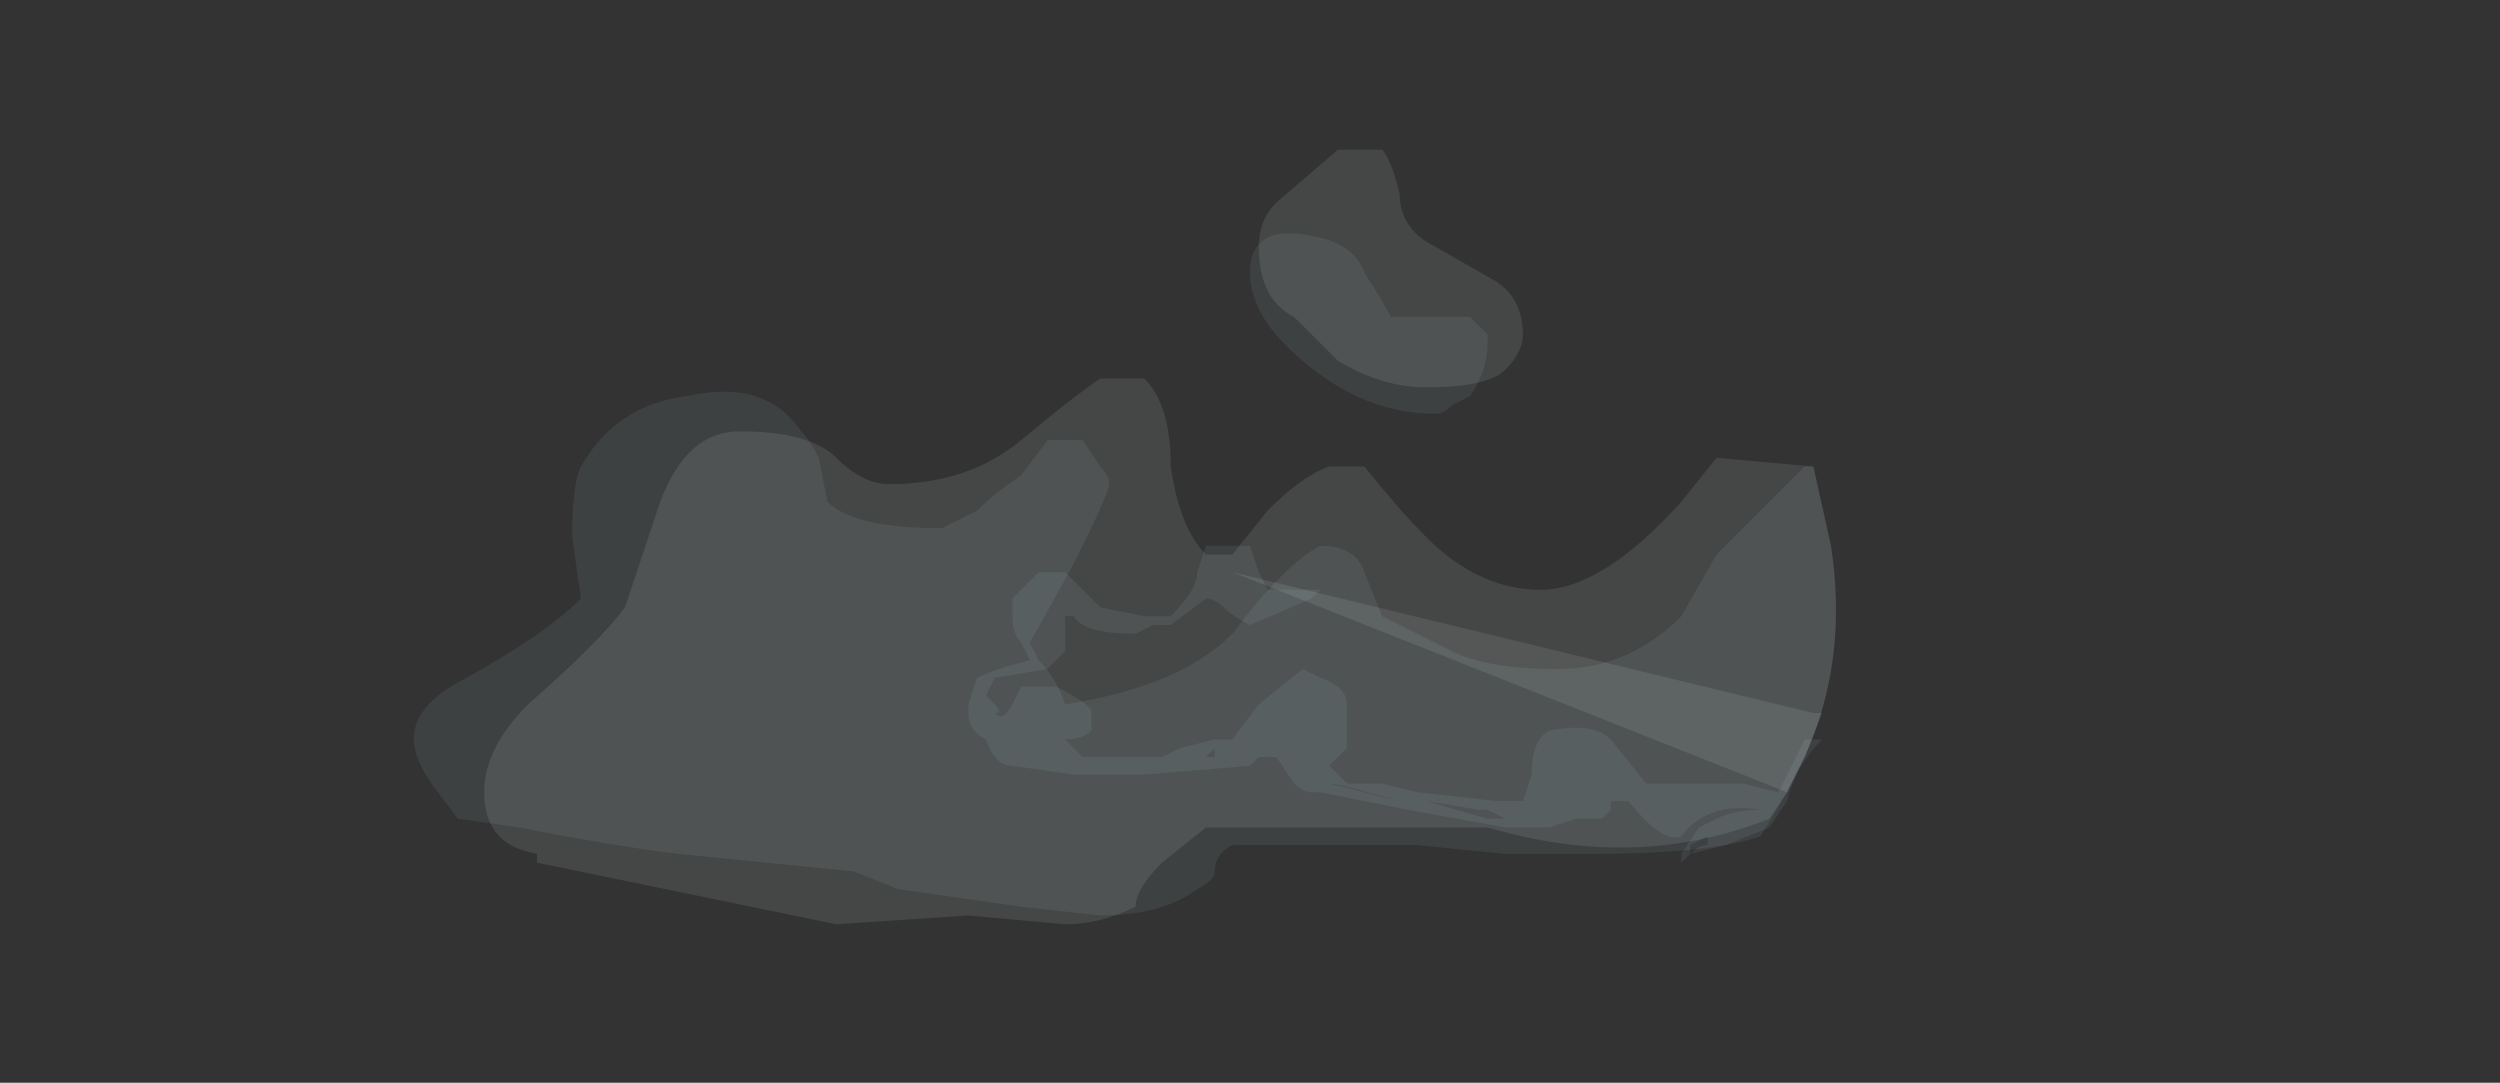 <?xml version="1.0" encoding="UTF-8" standalone="no"?>
<svg xmlns:ffdec="https://www.free-decompiler.com/flash" xmlns:xlink="http://www.w3.org/1999/xlink" ffdec:objectType="frame" height="43.05px" width="99.4px" xmlns="http://www.w3.org/2000/svg">
  <rect width="100%" height="100%" fill="#333333" stroke="none"/>
  <g transform="matrix(1.0, 0.0, 0.0, 1.0, 60.8, 32.95)">
    <use ffdec:characterId="199" height="4.4" transform="matrix(7.0, 0.0, 0.0, 7.0, -41.55, -27.0)" width="11.45" xlink:href="#shape0"/>
    <use ffdec:characterId="201" height="1.8" transform="matrix(7.0, 0.0, 0.0, 7.0, -22.3, -11.25)" width="8.7" xlink:href="#shape1"/>
    <use ffdec:characterId="200" height="3.9" transform="matrix(7.0, 0.0, 0.0, 7.0, -44.35, -23.85)" width="11.85" xlink:href="#shape2"/>
  </g>
  <defs>
    <g id="shape0" transform="matrix(1.0, 0.0, 0.0, 1.0, 9.05, 2.5)">
      <path d="M-4.8 -0.1 L-1.5 0.7 -1.45 0.7 -1.55 0.95 -1.65 1.15 -4.8 -0.1" fill="#ebf7fc" fill-opacity="0.098" fill-rule="evenodd" stroke="none"/>
      <path d="M-7.05 -0.75 Q-6.9 -0.6 -6.75 -0.6 -6.3 -0.6 -6.0 -0.85 -5.7 -1.1 -5.55 -1.2 L-5.3 -1.2 Q-5.15 -1.05 -5.15 -0.7 -5.1 -0.35 -4.95 -0.2 L-4.8 -0.2 -4.6 -0.45 Q-4.4 -0.65 -4.25 -0.7 L-4.05 -0.7 Q-3.85 -0.45 -3.7 -0.3 -3.4 0.0 -3.05 0.0 -2.7 0.0 -2.25 -0.5 L-2.05 -0.75 -1.5 -0.7 -1.4 -0.25 Q-1.3 0.4 -1.55 0.95 L-1.65 1.15 -1.75 1.3 Q-2.5 1.6 -3.35 1.35 L-4.95 1.35 -5.2 1.55 Q-5.35 1.7 -5.35 1.8 -5.55 1.9 -5.75 1.9 L-6.3 1.85 -7.05 1.9 -8.75 1.55 -8.75 1.5 Q-9.05 1.45 -9.05 1.15 -9.05 0.9 -8.8 0.65 -8.4 0.3 -8.25 0.1 L-8.05 -0.5 Q-7.9 -0.9 -7.6 -0.9 -7.2 -0.9 -7.05 -0.75 M-4.55 -2.2 L-4.2 -2.5 -3.95 -2.5 Q-3.9 -2.45 -3.85 -2.25 -3.85 -2.05 -3.65 -1.95 L-3.3 -1.75 Q-3.15 -1.65 -3.15 -1.45 -3.15 -1.35 -3.25 -1.25 -3.35 -1.15 -3.7 -1.15 -3.95 -1.15 -4.2 -1.3 L-4.45 -1.55 Q-4.65 -1.65 -4.65 -1.95 -4.65 -2.1 -4.55 -2.2" fill="#ebf7fc" fill-opacity="0.098" fill-rule="evenodd" stroke="none"/>
    </g>
    <g id="shape1" transform="matrix(1.0, 0.0, 0.0, 1.0, 6.3, 0.25)">
      <path d="M-5.75 -0.1 L-5.55 0.1 -5.3 0.15 -5.15 0.15 Q-5.0 0.0 -5.0 -0.1 L-4.95 -0.25 -4.7 -0.25 -4.65 -0.1 -4.6 0.0 -4.3 0.0 -4.35 0.05 -4.7 0.2 Q-4.8 0.15 -4.85 0.1 -4.9 0.05 -4.95 0.05 L-5.15 0.2 -5.25 0.2 -5.35 0.25 Q-5.65 0.25 -5.7 0.15 L-5.75 0.15 -5.75 0.35 -5.85 0.45 -6.15 0.5 -6.2 0.6 -6.15 0.65 Q-6.1 0.7 -6.15 0.7 -6.1 0.75 -6.05 0.65 L-6.0 0.55 -5.8 0.55 Q-5.6 0.65 -5.6 0.7 L-5.6 0.8 Q-5.65 0.85 -5.75 0.85 L-5.65 0.95 -5.2 0.95 -5.1 0.9 -4.9 0.85 -4.8 0.85 -4.65 0.65 -4.4 0.45 -4.3 0.5 Q-4.15 0.55 -4.15 0.65 L-4.15 0.9 -4.25 1.0 -4.15 1.1 -3.95 1.1 -3.75 1.15 -3.3 1.2 -3.15 1.2 -3.1 1.05 Q-3.1 0.85 -3.0 0.8 -2.75 0.75 -2.65 0.85 L-2.45 1.1 -1.9 1.1 -1.7 1.15 -1.55 0.85 -1.45 0.85 Q-1.6 1.0 -1.65 1.2 L-1.75 1.35 -2.0 1.45 -2.2 1.5 Q-2.15 1.45 -2.1 1.45 L-2.1 1.4 -2.2 1.45 -2.2 1.5 -2.25 1.55 -2.25 1.5 -2.15 1.35 -2.05 1.3 Q-1.95 1.25 -1.8 1.25 -2.1 1.2 -2.25 1.4 -2.35 1.45 -2.55 1.2 L-2.65 1.2 -2.65 1.25 -2.7 1.3 -2.85 1.3 -3.0 1.35 -3.25 1.35 Q-3.25 1.4 -3.25 1.35 L-3.8 1.25 -4.3 1.15 -4.35 1.15 Q-4.4 1.15 -4.45 1.1 L-4.55 0.95 -4.65 0.95 -4.7 1.0 -5.3 1.05 -5.7 1.05 -6.05 1.0 Q-6.15 1.0 -6.2 0.85 -6.3 0.8 -6.3 0.7 L-6.3 0.65 -6.25 0.5 Q-6.15 0.45 -5.95 0.4 L-6.0 0.3 Q-6.05 0.25 -6.05 0.15 L-6.05 0.05 -5.9 -0.1 -5.75 -0.1 M-3.25 1.3 L-3.35 1.25 -3.4 1.25 -3.7 1.2 -3.35 1.3 -3.25 1.3 M-4.95 0.95 L-4.9 0.95 -4.9 0.9 -4.95 0.95 M-4.25 1.1 L-3.85 1.2 Q-4.2 1.1 -4.25 1.1 M-5.5 0.15 L-5.5 0.15 M-5.75 0.1 L-5.75 0.1" fill="#c9e9f6" fill-opacity="0.078" fill-rule="evenodd" stroke="none"/>
    </g>
    <g id="shape2" transform="matrix(1.0, 0.0, 0.0, 1.0, 9.45, 2.05)">
      <path d="M-7.9 -1.1 Q-7.45 -1.2 -7.25 -0.9 -7.2 -0.85 -7.15 -0.75 L-7.1 -0.5 Q-6.95 -0.35 -6.45 -0.35 -6.35 -0.4 -6.25 -0.45 -6.15 -0.55 -6.0 -0.65 L-5.85 -0.85 -5.65 -0.85 -5.55 -0.7 Q-5.5 -0.65 -5.5 -0.6 -5.5 -0.55 -5.7 -0.15 L-5.95 0.3 -5.9 0.4 Q-5.8 0.5 -5.75 0.65 -5.1 0.55 -4.8 0.25 -4.5 -0.15 -4.3 -0.25 -4.1 -0.25 -4.05 -0.1 L-3.95 0.15 -3.55 0.35 Q-3.35 0.45 -2.95 0.45 -2.55 0.45 -2.25 0.15 L-2.05 -0.2 -1.55 -0.7 -1.5 -0.7 -1.4 -0.25 Q-1.3 0.4 -1.55 0.95 L-1.65 1.15 -1.8 1.4 Q-2.1 1.5 -2.75 1.5 L-3.25 1.5 -3.75 1.45 -4.8 1.45 Q-4.9 1.5 -4.9 1.6 -4.9 1.65 -5.0 1.7 -5.2 1.85 -5.55 1.85 L-6.0 1.8 -6.7 1.7 -6.95 1.6 -7.95 1.5 Q-8.35 1.45 -8.85 1.35 L-9.2 1.3 -9.35 1.1 Q-9.45 0.95 -9.45 0.85 -9.45 0.65 -9.15 0.5 -8.7 0.25 -8.5 0.05 L-8.55 -0.3 Q-8.55 -0.6 -8.5 -0.7 -8.3 -1.05 -7.9 -1.1 M-4.3 -2.0 Q-4.1 -1.95 -4.05 -1.8 -3.95 -1.65 -3.9 -1.55 L-3.45 -1.55 -3.35 -1.45 -3.35 -1.4 Q-3.35 -1.25 -3.45 -1.1 L-3.55 -1.05 Q-3.6 -1.0 -3.65 -1.0 -4.05 -1.0 -4.4 -1.3 -4.7 -1.55 -4.7 -1.8 -4.7 -2.1 -4.3 -2.0" fill="#c9e9f6" fill-opacity="0.078" fill-rule="evenodd" stroke="none"/>
    </g>
  </defs>
</svg>
